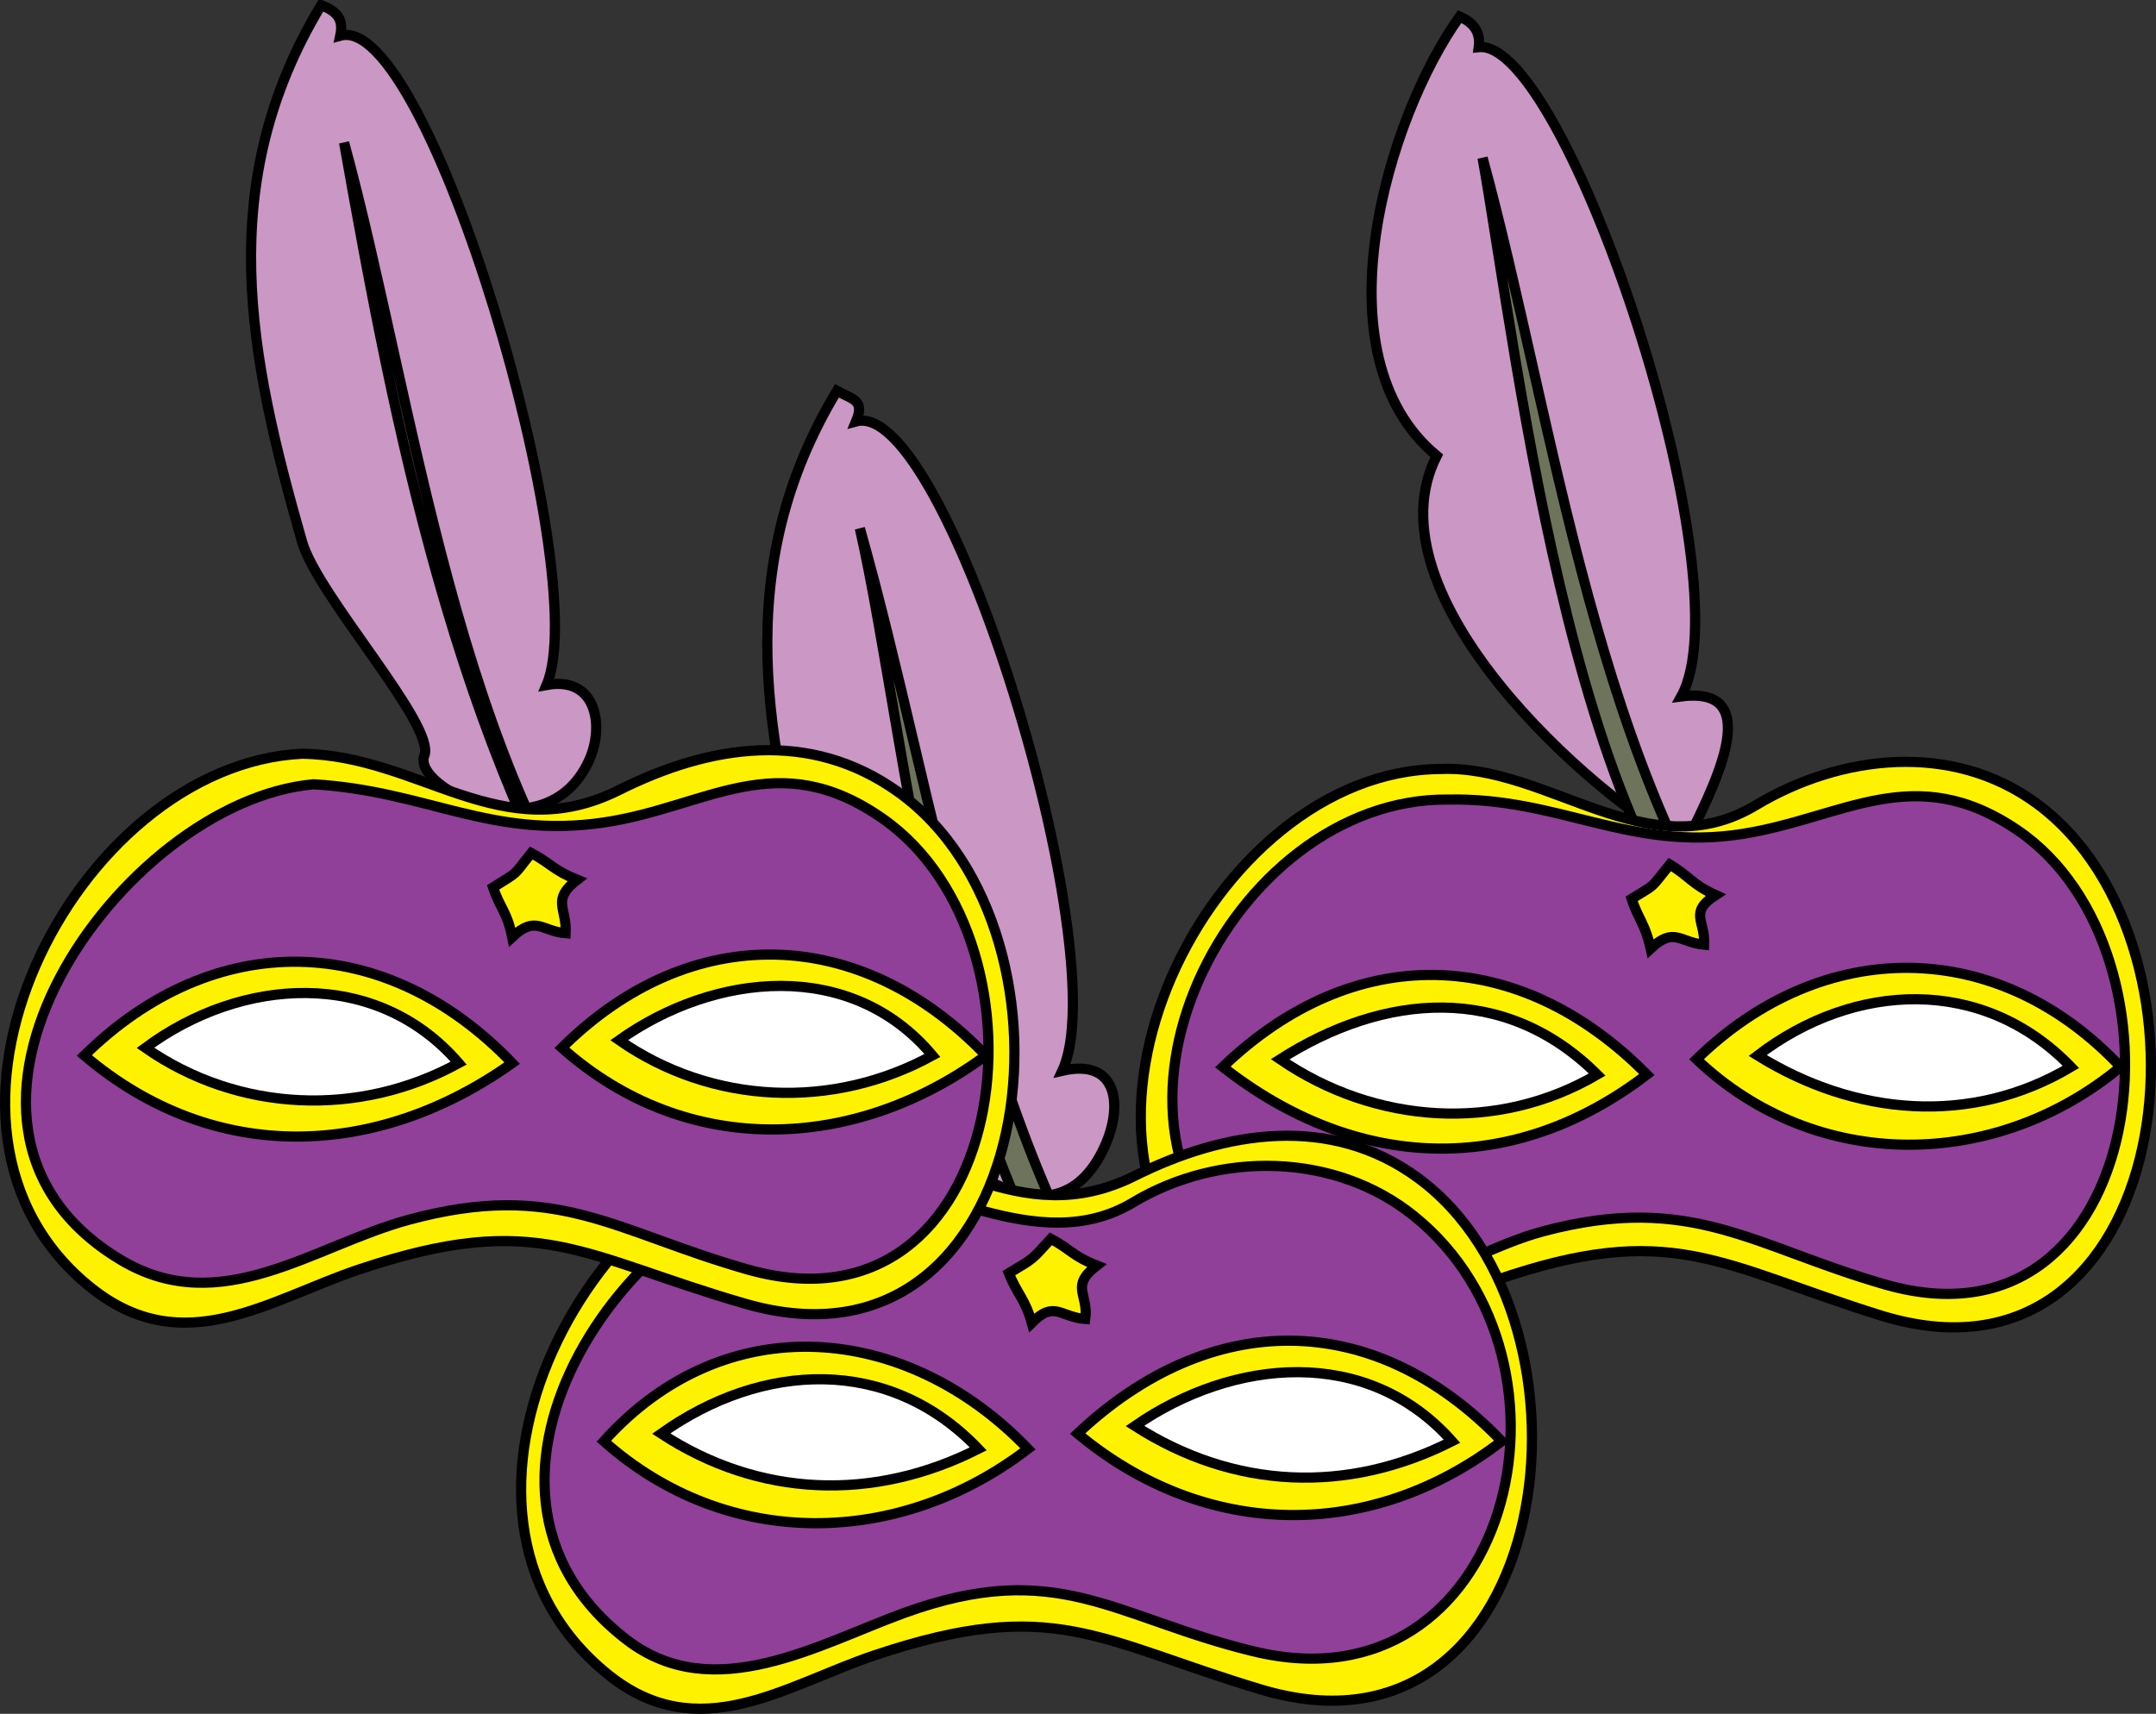 <svg xmlns="http://www.w3.org/2000/svg" xmlns:xlink="http://www.w3.org/1999/xlink" version="1.1" id="Layer_1" x="0px" y="0px" enable-background="new 0 0 822.05 841.89" xml:space="preserve" viewBox="197.7 252.76 423.25 336.53">
<rect x="197.7" y="252.76" width="423.25" height="336.53" fill="#333333" stroke="none"/>
<path fill-rule="evenodd" clip-rule="evenodd" fill="#CB97C4" stroke="#000000" stroke-width="2" stroke-linecap="square" stroke-miterlimit="10" d="  M484.25,256.015c-14.132,19.676-28.338,66.584-4.5,86.25c-13.935,27.364,30.498,66.837,48.75,76.5  c4.895-10.224,16.584-31.482-0.75-29.25c12.809-23.031-22.656-129.233-39.75-127.5C488.396,259.096,486.994,257.184,484.25,256.015z  "/>
<path fill-rule="evenodd" clip-rule="evenodd" fill="#6E745B" stroke="#000000" stroke-width="2" stroke-linecap="square" stroke-miterlimit="10" d="  M488.75,283.765c7.032,39.74,18.669,145.382,56.25,165.752C511.079,406.02,502.872,335.365,488.75,283.765z"/>
<path fill-rule="evenodd" clip-rule="evenodd" fill="#FFF200" stroke="#000000" stroke-width="2" stroke-linecap="square" stroke-miterlimit="10" d="  M480.5,403.765c-45.426,0.236-81.312,73.406-42,105.002c17.942,14.421,35.2,1.527,52.5-4.5c34.733-12.101,44.104-3.138,75.75,6.75  c58.18,18.177,68.977-72.468,30.75-100.502c-16.533-12.125-38.407-9.656-55.125,0.375  C521.122,423.642,501.627,402.872,480.5,403.765z"/>
<path fill-rule="evenodd" clip-rule="evenodd" fill="#904098" stroke="#000000" stroke-width="2" stroke-linecap="square" stroke-miterlimit="10" d="  M482,409.765c-42.969-0.49-75.17,64.374-37.5,92.627c18.6,13.95,38.407-3.155,56.25-7.875c29.178-7.718,41.235,3.103,67.125,10.5  c51.976,14.85,61.211-65.272,25.875-89.252c-20.313-13.785-34.16-2.374-54,0.75C517.559,420.009,503.939,409.316,482,409.765z"/>
<path fill-rule="evenodd" clip-rule="evenodd" fill="#FFF200" stroke="#000000" stroke-width="2" stroke-linecap="square" stroke-miterlimit="10" d="  M437.75,462.267c25.678-24.658,58.067-23.984,83.25,1.5C494.528,484.038,463.795,482.713,437.75,462.267z"/>
<path fill-rule="evenodd" clip-rule="evenodd" fill="#FFF200" stroke="#000000" stroke-width="2" stroke-linecap="square" stroke-miterlimit="10" d="  M530.75,460.767c24.774-24.207,59.145-24.169,83.25,1.5C589.548,482.564,554.35,483.19,530.75,460.767z"/>
<path fill-rule="evenodd" clip-rule="evenodd" fill="#FFFFFF" stroke="#000000" stroke-width="2" stroke-linecap="square" stroke-miterlimit="10" d="  M449,460.767c20.37-13.001,44.117-15.068,62.25,3C491.699,475.218,467.624,473.526,449,460.767z"/>
<path fill-rule="evenodd" clip-rule="evenodd" fill="#FFFFFF" stroke="#000000" stroke-width="2" stroke-linecap="square" stroke-miterlimit="10" d="  M542.75,460.017c18.963-14.493,44.197-15.706,61.5,2.25C584.602,473.958,561.78,471.843,542.75,460.017z"/>
<path fill-rule="evenodd" clip-rule="evenodd" fill="#FFF200" stroke="#000000" stroke-width="2" stroke-linecap="square" stroke-miterlimit="10" d="  M532.25,438.267c-4.755-0.427-5.873-3.579-10.5,0.75c-1.067-4.799-2.406-5.719-3.75-9.75c5.084-3.156,3.448-1.763,7.5-6.752  c3.809,2.275,4.388,3.916,9,6.002C529.221,431.945,532.458,433.461,532.25,438.267z"/>
<path fill-rule="evenodd" clip-rule="evenodd" fill="#CB97C4" stroke="#000000" stroke-width="2" stroke-linecap="square" stroke-miterlimit="10" d="  M362,329.515c-21.051,34.866-14.067,69.267-3.75,105.377c2.99,10.465,26.975,37.667,24.375,42  c-0.576,0.96,21.865,22.866,31.875,1.125c3.731-8.104,2.681-17.523-8.25-15c10.699-22.935-22.744-132.328-40.5-127.502  C367.487,331.35,365.261,331.277,362,329.515z"/>
<path fill-rule="evenodd" clip-rule="evenodd" fill="#6E745B" stroke="#000000" stroke-width="2" stroke-linecap="square" stroke-miterlimit="10" d="  M366.5,356.515c9.758,42.778,17.652,143.188,57,166.502C390.101,477.665,381.562,409.512,366.5,356.515z"/>
<path fill-rule="evenodd" clip-rule="evenodd" fill="#FFF200" stroke="#000000" stroke-width="2" stroke-linecap="square" stroke-miterlimit="10" d="  M358.25,476.517c-43.846,3.123-81.211,72.64-41.25,105c17.896,14.493,34.919,2.133,52.5-3.75c35.069-11.734,43.687-2.876,75.75,6.75  c57.645,17.306,69.301-72.293,30.75-100.5c-17.142-12.542-37.853-9.199-55.5-0.375C397.532,495.126,381.498,477.014,358.25,476.517z  "/>
<path fill-rule="evenodd" clip-rule="evenodd" fill="#904098" stroke="#000000" stroke-width="2" stroke-linecap="square" stroke-miterlimit="10" d="  M360.5,482.517c-38.186,3.613-79.431,61.782-39.75,92.25c17.015,13.064,37.591,0.854,54.375-5.25  c30.188-10.978,41.155,0.814,68.625,7.5c50.315,12.246,67.242-56.728,31.5-85.5c-15.482-12.463-38.208-12.775-55.125-2.625  C401.516,500.057,379.574,484.143,360.5,482.517z"/>
<path fill-rule="evenodd" clip-rule="evenodd" fill="#FFF200" stroke="#000000" stroke-width="2" stroke-linecap="square" stroke-miterlimit="10" d="  M316.25,535.767c23.777-26.499,59.372-23.377,83.25,1.5C374.335,556.578,340.524,557.374,316.25,535.767z"/>
<path fill-rule="evenodd" clip-rule="evenodd" fill="#FFF200" stroke="#000000" stroke-width="2" stroke-linecap="square" stroke-miterlimit="10" d="  M409.25,534.267c25.846-24.358,58.021-24.785,83.25,1.5C466.776,555.507,434.318,555.164,409.25,534.267z"/>
<path fill-rule="evenodd" clip-rule="evenodd" fill="#FFFFFF" stroke="#000000" stroke-width="2" stroke-linecap="square" stroke-miterlimit="10" d="  M327.5,534.267c19.794-14.087,44.739-15.356,62.25,3C369.245,547.652,346.768,546.87,327.5,534.267z"/>
<path fill-rule="evenodd" clip-rule="evenodd" fill="#FFFFFF" stroke="#000000" stroke-width="2" stroke-linecap="square" stroke-miterlimit="10" d="  M420.5,532.767c19.227-13.305,45.533-15.864,62.25,3C462.137,546.208,439.895,545.207,420.5,532.767z"/>
<path fill-rule="evenodd" clip-rule="evenodd" fill="#FFF200" stroke="#000000" stroke-width="2" stroke-linecap="square" stroke-miterlimit="10" d="  M410.75,511.767c-4.936-0.396-6.071-3.694-10.5,0.75c-1.29-4.666-2.983-5.846-4.5-9.75c5.11-3.056,4.346-2.49,8.25-6.75  c3.938,2.101,4.287,3.385,9,5.25C407.687,505.372,411.449,506.835,410.75,511.767z"/>
<path fill-rule="evenodd" clip-rule="evenodd" fill="#CB97C4" stroke="#000000" stroke-width="2" stroke-linecap="square" stroke-miterlimit="10" d="  M260.75,253.765c-21.243,35.183-14.132,69.039-3.75,105.375c3.035,10.622,26.361,36.097,24,42  c-2.503,6.258,23.654,19.493,32.25,1.125c3.221-6.881,1.579-16.805-8.25-15c9.282-21.753-23.141-132.341-40.5-127.5  C265.213,256.413,263.772,254.984,260.75,253.765z"/>
<path fill-rule="evenodd" clip-rule="evenodd" fill="#6E745B" stroke="#000000" stroke-width="2" stroke-linecap="square" stroke-miterlimit="10" d="  M265.25,280.765c9.991,56.46,22.053,118.301,53.25,167.252c1.25-0.5,2.5-1,3.75-1.5C287.282,405.497,279.013,331.052,265.25,280.765  z"/>
<path fill-rule="evenodd" clip-rule="evenodd" fill="#FFF200" stroke="#000000" stroke-width="2" stroke-linecap="square" stroke-miterlimit="10" d="  M257,400.765c-44.777,2.163-80.917,73.629-41.25,105.002c18.079,14.299,34.72,2.21,52.5-3.75c35.184-11.794,43.589-2.54,75.75,6.75  c57.629,16.646,68.892-72.7,30-100.502c-17.254-12.334-36.865-9.317-54.75-0.375C296.01,419.51,280.353,401.112,257,400.765z"/>
<path fill-rule="evenodd" clip-rule="evenodd" fill="#904098" stroke="#000000" stroke-width="2" stroke-linecap="square" stroke-miterlimit="10" d="  M259.25,406.765c-37.772,3.366-82.376,66.676-37.875,93.377c19.698,11.819,37.803-2.791,56.625-7.875  c28.975-7.826,40.062,2.232,66.375,9.75c51.808,14.802,61.826-63.863,26.625-88.502c-20.803-14.561-34.495-2.241-54.75,0.75  C293.983,417.553,281.493,408.062,259.25,406.765z"/>
<path fill-rule="evenodd" clip-rule="evenodd" fill="#FFF200" stroke="#000000" stroke-width="2" stroke-linecap="square" stroke-miterlimit="10" d="  M214.25,460.017c25.47-25.054,59.032-24.513,84,1.5C271.833,480.306,239.74,481.694,214.25,460.017z"/>
<path fill-rule="evenodd" clip-rule="evenodd" fill="#FFF200" stroke="#000000" stroke-width="2" stroke-linecap="square" stroke-miterlimit="10" d="  M308,458.517c25.227-25.069,58.533-24.251,83.25,1.5C365.643,478.917,332.542,480.362,308,458.517z"/>
<path fill-rule="evenodd" clip-rule="evenodd" fill="#FFFFFF" stroke="#000000" stroke-width="2" stroke-linecap="square" stroke-miterlimit="10" d="  M226.25,458.517c18.731-13.911,45.287-15.794,61.5,3C268.253,472.206,244.512,471.238,226.25,458.517z"/>
<path fill-rule="evenodd" clip-rule="evenodd" fill="#FFFFFF" stroke="#000000" stroke-width="2" stroke-linecap="square" stroke-miterlimit="10" d="  M319.25,457.017c18.689-13.301,45.489-16.119,61.5,3C361.253,470.706,337.512,469.738,319.25,457.017z"/>
<path fill-rule="evenodd" clip-rule="evenodd" fill="#FFF200" stroke="#000000" stroke-width="2" stroke-linecap="square" stroke-miterlimit="10" d="  M308.75,436.017c-4.757-0.403-5.863-3.589-10.5,0.75c-1.012-5.044-2.355-5.564-3.75-9.75c5.366-3.375,3.751-2.096,7.5-6.752  c3.89,2.075,4.371,3.384,9,5.252C305.884,429.469,309.002,431.048,308.75,436.017z"/>
</svg>